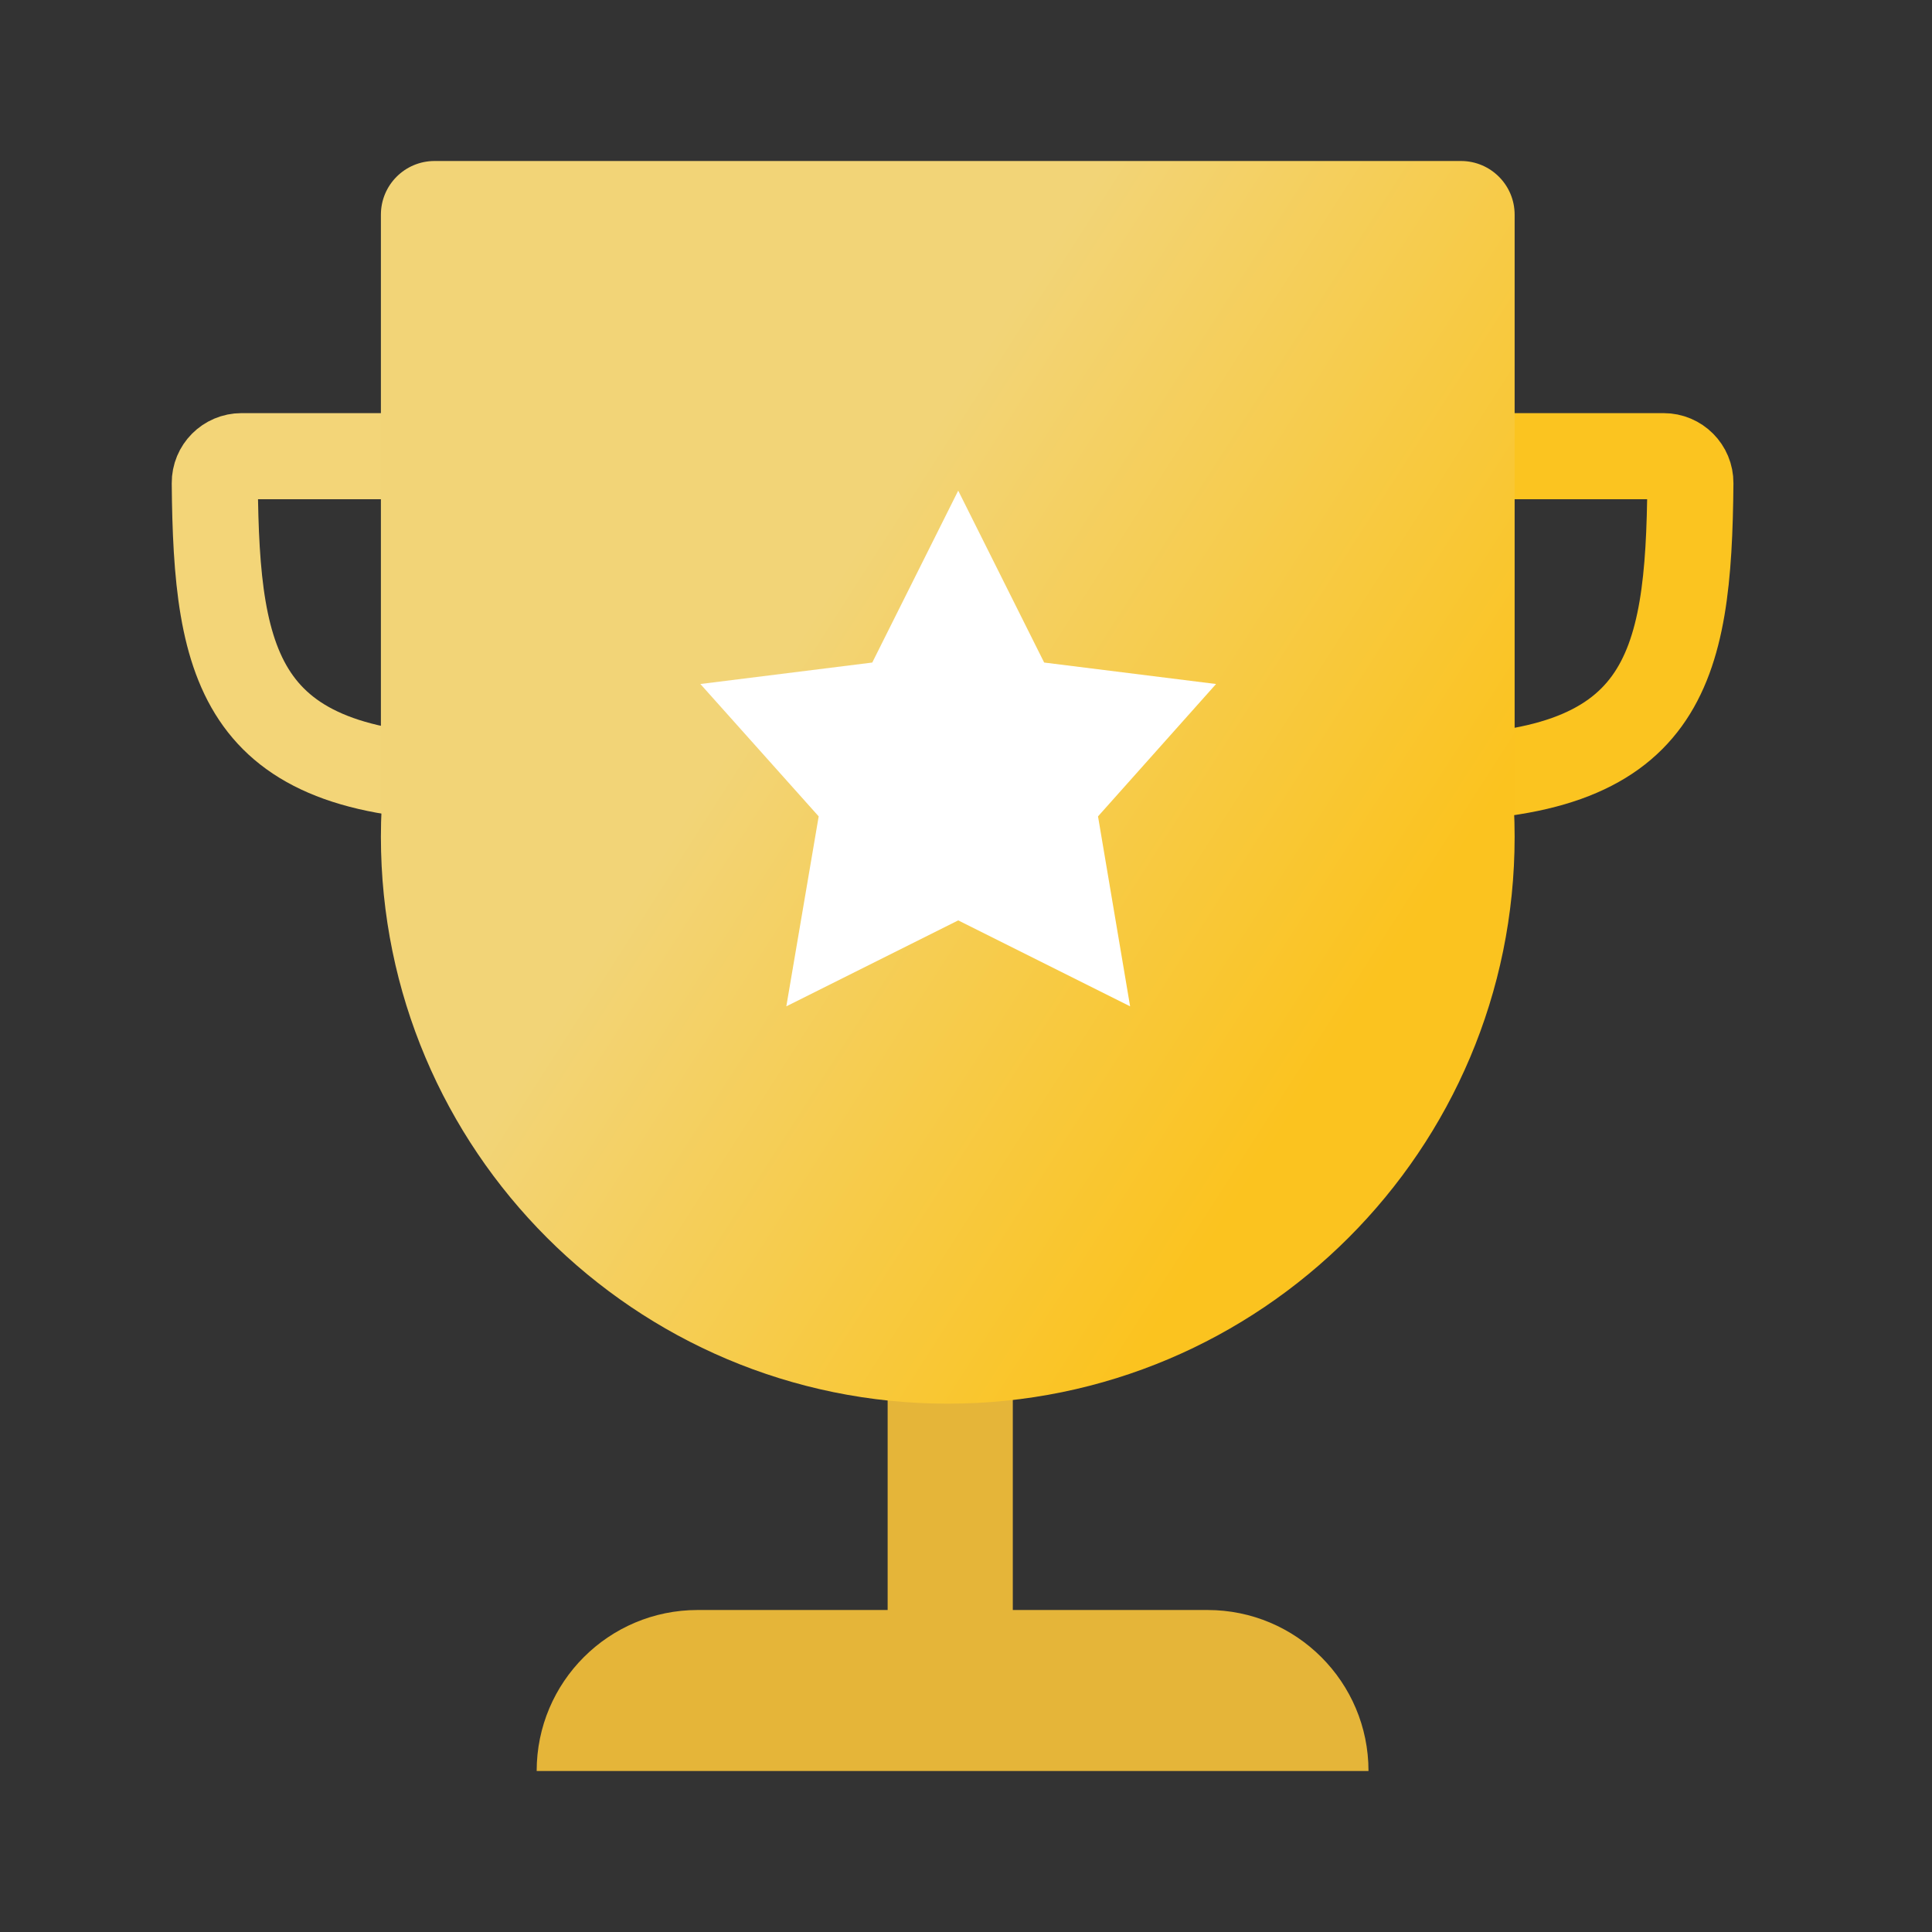 <svg width="72" height="72" viewBox="0 0 72 72" fill="none" xmlns="http://www.w3.org/2000/svg">
<rect x="0" y="0" width="72" height="72" fill="#333333" stroke="none"/>
<rect x="33.08" y="44.295" width="4.664" height="16.447" fill="#E5B539"/>
<path d="M20 66C20 62.686 22.686 60 26 60H45C48.314 60 51 62.686 51 66H20Z" fill="#E5B539"/>
<path d="M16.588 17H9C8.448 17 7.999 17.45 8.004 18.002C8.064 25.001 8.935 29 18 29" stroke="#F3D578" stroke-width="3.208"/>
<path d="M54.411 17H62C62.552 17 63.001 17.45 62.996 18.002C62.936 25.001 62.065 29 53 29" stroke="#FBC420" stroke-width="3.208"/>
<path d="M56.446 31.186C56.446 42.853 46.988 52.311 35.321 52.311C23.653 52.311 14.195 42.853 14.195 31.186C14.195 19.518 23.653 10.06 35.321 10.06C46.988 10.06 56.446 19.518 56.446 31.186Z" fill="url(#paint0_linear_86_543)"/>
<path d="M14.195 8C14.195 6.895 15.091 6 16.195 6H54.446C55.55 6 56.446 6.895 56.446 8V30.198H14.195V8Z" fill="url(#paint1_linear_86_543)"/>
<path d="M35.71 18.285L38.913 24.691L45.319 25.491L40.92 30.424L42.116 37.503L35.71 34.3L29.304 37.503L30.51 30.424L26.101 25.491L32.507 24.691L35.71 18.285Z" fill="white"/>
<defs>
<linearGradient id="paint0_linear_86_543" x1="27.327" y1="27.591" x2="48.464" y2="41.121" gradientUnits="userSpaceOnUse">
<stop stop-color="#F2D477"/>
<stop offset="1" stop-color="#FBC31F"/>
</linearGradient>
<linearGradient id="paint1_linear_86_543" x1="27.327" y1="27.591" x2="48.464" y2="41.121" gradientUnits="userSpaceOnUse">
<stop stop-color="#F2D477"/>
<stop offset="1" stop-color="#FBC31F"/>
</linearGradient>
</defs>
</svg>
